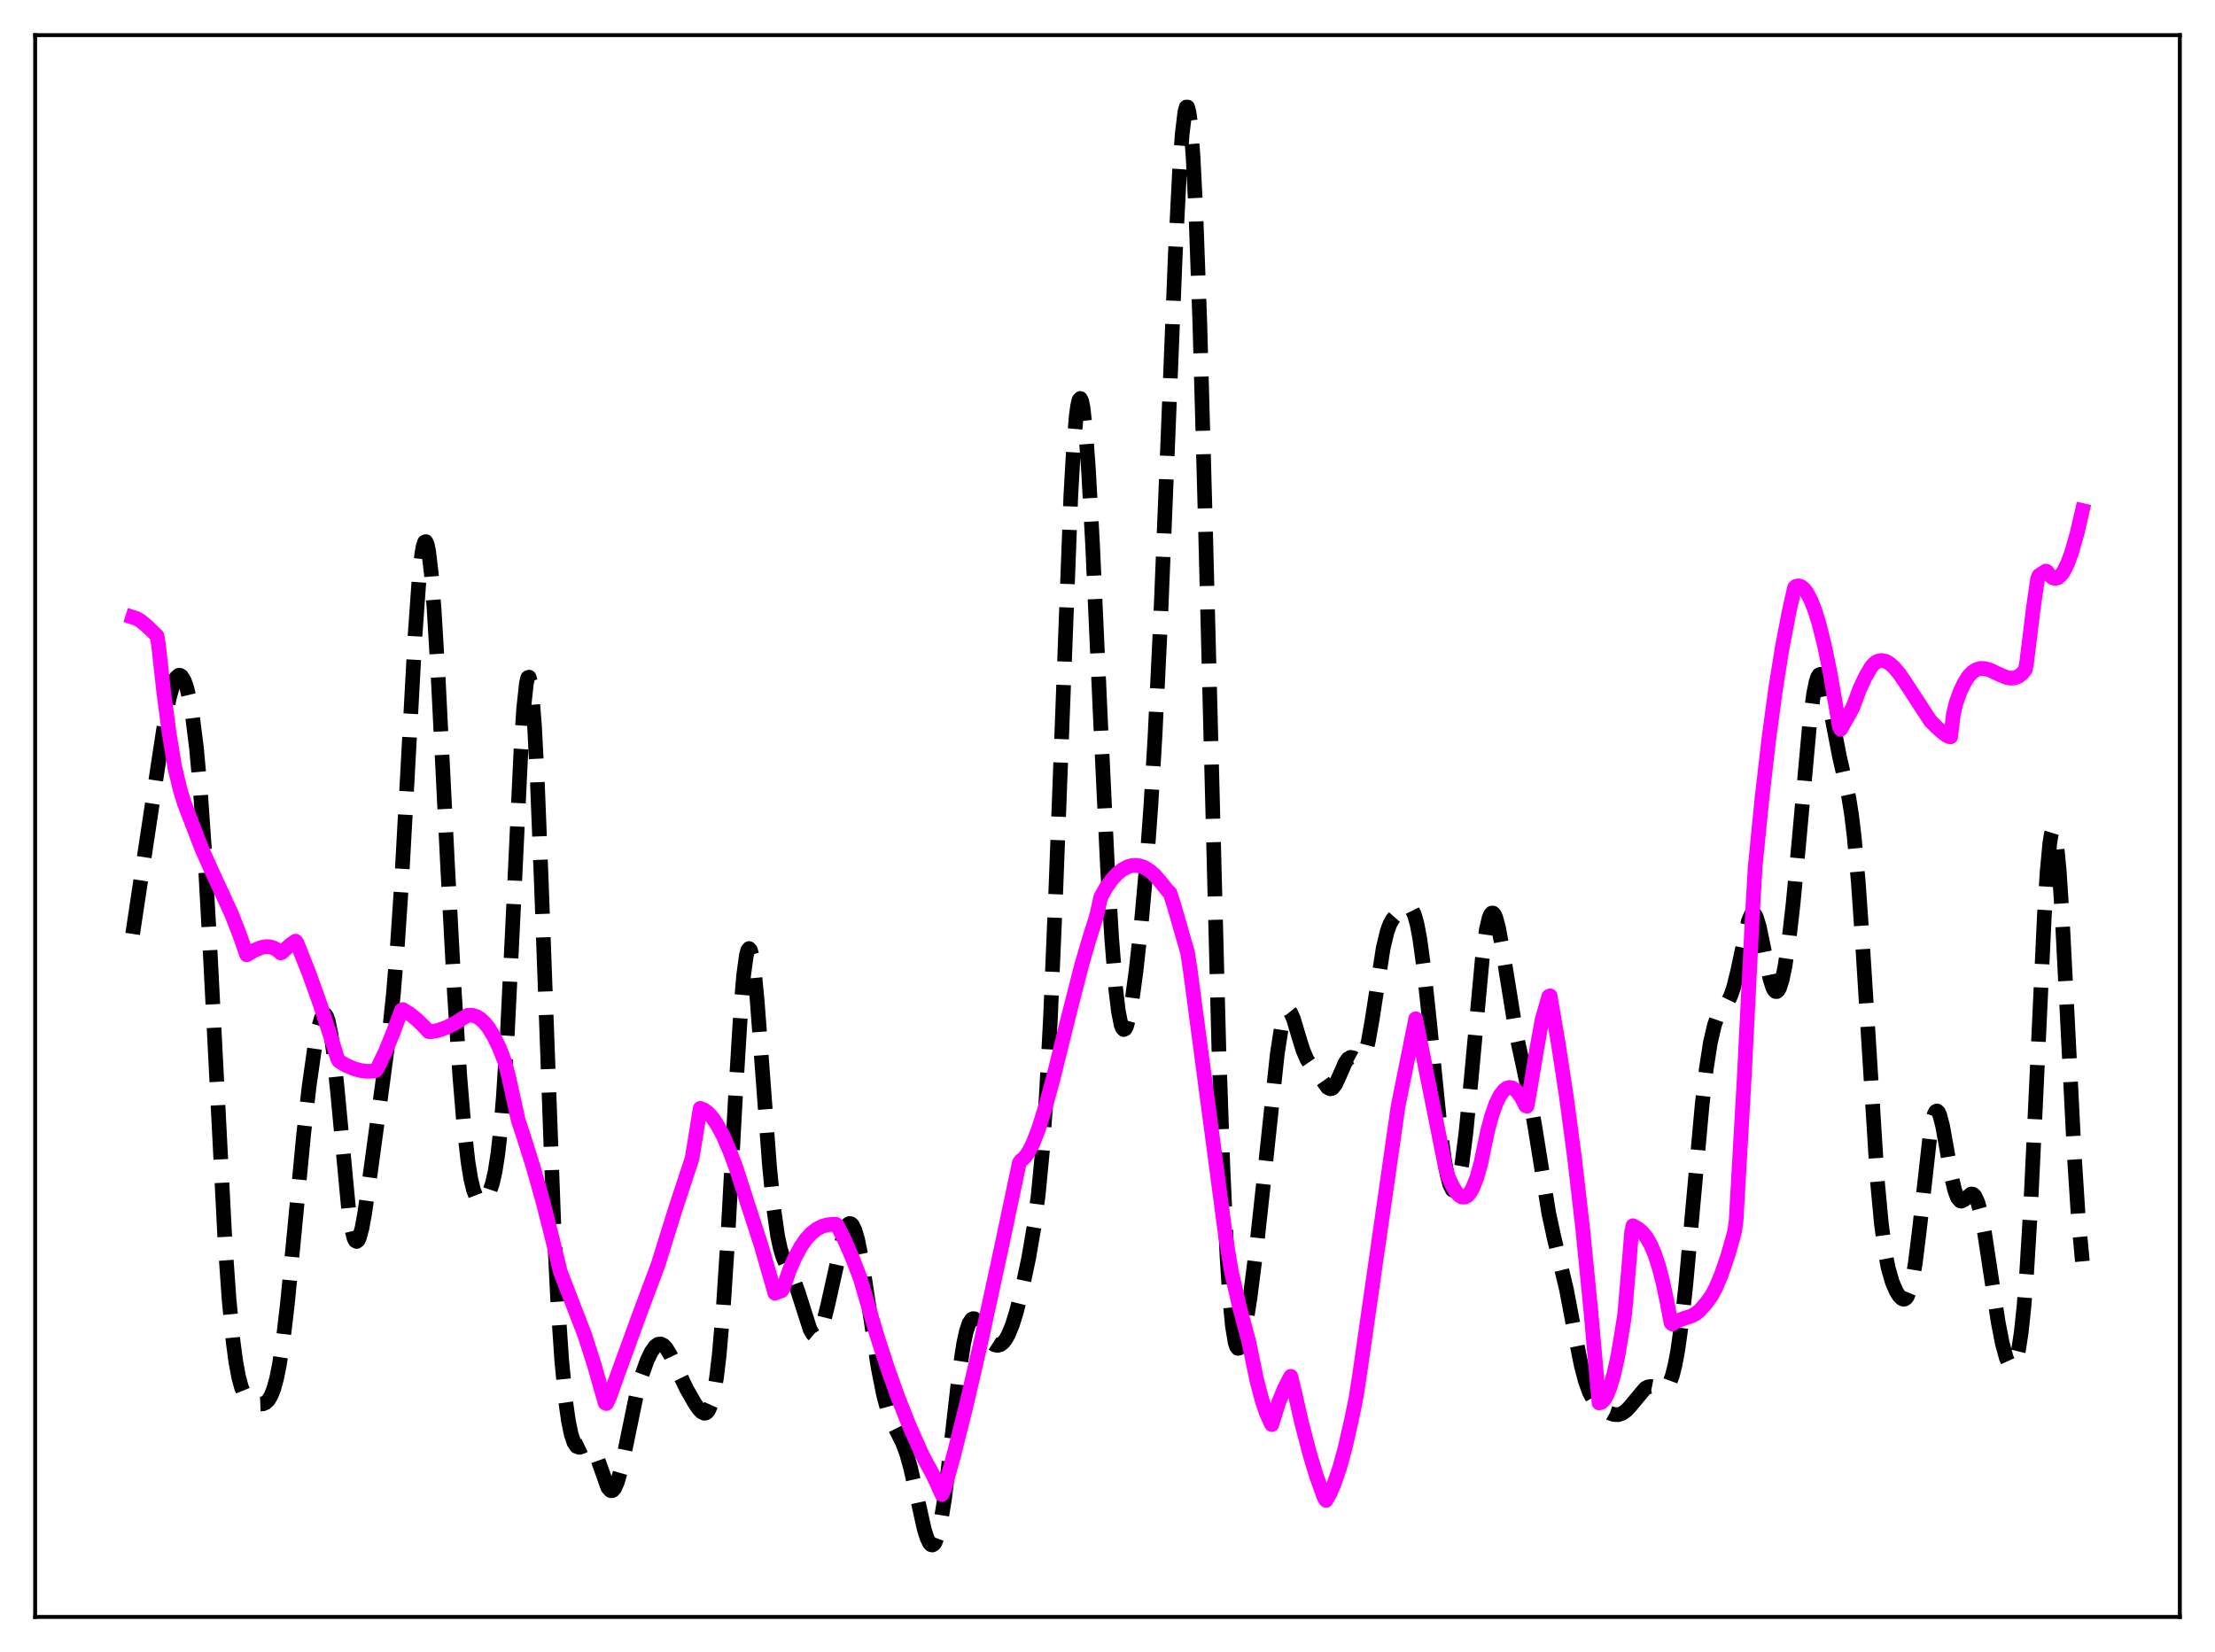 <?xml version="1.0" encoding="utf-8" standalone="no"?>
<!DOCTYPE svg PUBLIC "-//W3C//DTD SVG 1.1//EN"
  "http://www.w3.org/Graphics/SVG/1.1/DTD/svg11.dtd">
<svg xmlns:xlink="http://www.w3.org/1999/xlink" width="453.6pt" height="338.4pt" viewBox="0 0 453.6 338.4" xmlns="http://www.w3.org/2000/svg" version="1.1">
 <defs>
  <style type="text/css">*{stroke-linejoin: round; stroke-linecap: butt}</style>
 </defs>
 <g id="figure_1">
  <g id="patch_1">
   <path d="M 0 338.4 
L 453.6 338.4 
L 453.6 0 
L 0 0 
z
" style="fill: #ffffff"/>
  </g>
  <g id="axes_1">
   <g id="patch_2">
    <path d="M 7.2 331.2 
L 446.4 331.2 
L 446.4 7.2 
L 7.2 7.2 
z
" style="fill: #ffffff"/>
   </g>
   <g id="matplotlib.axis_1"/>
   <g id="matplotlib.axis_2"/>
   <g id="line2d_1">
    <path d="M 27.164 191.298 
L 32.446 156.282 
L 33.837 147.201 
L 34.671 142.937 
L 35.505 139.966 
L 36.061 138.802 
L 36.617 138.318 
L 36.895 138.333 
L 37.173 138.521 
L 37.729 139.414 
L 38.285 141.017 
L 38.842 143.374 
L 39.398 146.57 
L 40.232 153.195 
L 41.066 162.395 
L 41.9 174.412 
L 43.012 194.438 
L 46.071 254.275 
L 46.905 266.107 
L 47.739 274.804 
L 48.295 278.955 
L 48.851 281.97 
L 49.407 284.054 
L 49.963 285.424 
L 50.519 286.289 
L 51.076 286.826 
L 51.91 287.291 
L 53.022 287.592 
L 53.856 287.559 
L 54.412 287.31 
L 54.968 286.776 
L 55.524 285.851 
L 56.08 284.423 
L 56.636 282.386 
L 57.193 279.653 
L 58.027 274.149 
L 58.861 267.022 
L 60.251 252.641 
L 62.197 232.226 
L 63.309 222.493 
L 64.422 214.663 
L 65.256 210.355 
L 65.812 208.513 
L 66.09 207.981 
L 66.368 207.744 
L 66.646 207.827 
L 66.924 208.251 
L 67.202 209.032 
L 67.758 211.681 
L 68.314 215.722 
L 69.148 223.896 
L 71.373 247.551 
L 71.929 251.321 
L 72.485 253.592 
L 72.763 254.139 
L 73.041 254.297 
L 73.319 254.083 
L 73.597 253.517 
L 74.153 251.448 
L 74.709 248.369 
L 75.822 240.436 
L 78.324 222.037 
L 79.714 211.627 
L 80.548 203.715 
L 81.382 193.651 
L 82.217 181.112 
L 83.607 155.777 
L 84.997 130.168 
L 85.831 118.459 
L 86.387 113.406 
L 86.665 111.871 
L 86.943 111.041 
L 87.221 110.935 
L 87.499 111.554 
L 87.777 112.886 
L 88.334 117.571 
L 88.89 124.636 
L 89.724 138.597 
L 91.67 177.517 
L 93.06 203.459 
L 94.172 220.579 
L 95.007 230.617 
L 95.841 237.965 
L 96.397 241.385 
L 96.953 243.729 
L 97.509 245.153 
L 98.065 245.847 
L 98.621 245.992 
L 99.177 245.72 
L 99.733 245.077 
L 100.289 244.01 
L 100.846 242.363 
L 101.402 239.894 
L 101.958 236.319 
L 102.514 231.35 
L 103.07 224.759 
L 103.904 211.618 
L 105.016 188.917 
L 106.685 153.556 
L 107.241 145.127 
L 107.797 139.956 
L 108.075 138.811 
L 108.353 138.703 
L 108.631 139.658 
L 108.909 141.679 
L 109.465 148.794 
L 110.021 159.561 
L 110.855 180.738 
L 113.358 249.394 
L 114.192 266.126 
L 115.026 278.577 
L 115.86 287.185 
L 116.416 291.106 
L 116.972 293.8 
L 117.528 295.457 
L 118.084 296.275 
L 118.64 296.475 
L 119.197 296.3 
L 120.031 295.906 
L 120.587 295.898 
L 121.143 296.293 
L 121.699 297.166 
L 122.255 298.488 
L 124.479 304.708 
L 125.036 305.324 
L 125.314 305.361 
L 125.592 305.205 
L 125.87 304.855 
L 126.426 303.592 
L 126.982 301.669 
L 127.816 297.903 
L 130.318 285.777 
L 131.431 281.718 
L 132.543 278.615 
L 133.377 276.885 
L 134.211 275.737 
L 134.767 275.347 
L 135.323 275.288 
L 135.879 275.564 
L 136.435 276.152 
L 137.269 277.512 
L 138.66 280.462 
L 140.606 284.504 
L 142.274 287.435 
L 143.108 288.636 
L 143.665 289.212 
L 144.221 289.479 
L 144.499 289.45 
L 144.777 289.285 
L 145.055 288.959 
L 145.611 287.726 
L 146.167 285.547 
L 146.723 282.223 
L 147.279 277.584 
L 148.113 267.953 
L 148.947 255.235 
L 150.616 224.551 
L 151.728 206.302 
L 152.284 199.79 
L 152.84 195.699 
L 153.118 194.651 
L 153.396 194.287 
L 153.674 194.599 
L 153.952 195.564 
L 154.508 199.291 
L 155.064 205.012 
L 156.177 219.952 
L 157.567 238.669 
L 158.401 247.207 
L 159.235 253.099 
L 159.791 255.718 
L 160.347 257.548 
L 161.181 259.416 
L 162.572 262.232 
L 163.406 264.533 
L 165.908 272.369 
L 166.464 273.294 
L 166.742 273.533 
L 167.02 273.61 
L 167.298 273.52 
L 167.576 273.26 
L 168.132 272.246 
L 168.689 270.624 
L 169.523 267.286 
L 172.859 252.345 
L 173.415 251.117 
L 173.693 250.767 
L 173.971 250.609 
L 174.249 250.65 
L 174.528 250.896 
L 175.084 252.007 
L 175.64 253.912 
L 176.474 258.061 
L 177.586 265.227 
L 179.81 280.033 
L 180.923 285.66 
L 181.757 288.778 
L 182.591 291.054 
L 183.703 293.275 
L 184.815 295.479 
L 185.649 297.709 
L 186.483 300.692 
L 187.596 305.681 
L 189.264 313.2 
L 189.82 314.988 
L 190.376 316.123 
L 190.654 316.403 
L 190.932 316.473 
L 191.21 316.323 
L 191.488 315.945 
L 192.044 314.491 
L 192.6 312.112 
L 193.435 306.942 
L 194.547 297.79 
L 196.493 280.765 
L 197.327 275.306 
L 197.883 272.729 
L 198.439 271.054 
L 198.995 270.228 
L 199.274 270.096 
L 199.552 270.123 
L 200.108 270.564 
L 200.942 271.826 
L 202.332 274.162 
L 203.166 275.123 
L 203.722 275.478 
L 204.278 275.586 
L 204.834 275.441 
L 205.391 275.031 
L 205.947 274.342 
L 206.503 273.36 
L 207.337 271.318 
L 208.171 268.623 
L 209.283 264.193 
L 210.673 257.612 
L 211.786 251.107 
L 212.62 244.678 
L 213.454 235.976 
L 214.288 224.112 
L 215.122 208.484 
L 216.234 181.931 
L 219.293 101.415 
L 219.849 91.739 
L 220.405 85.143 
L 220.683 83.102 
L 220.961 81.925 
L 221.239 81.613 
L 221.517 82.15 
L 221.795 83.51 
L 222.351 88.523 
L 222.907 96.21 
L 223.742 111.529 
L 225.41 148.486 
L 226.8 177.686 
L 227.634 191.863 
L 228.468 202.395 
L 229.024 207.105 
L 229.58 209.907 
L 229.858 210.615 
L 230.137 210.886 
L 230.415 210.747 
L 230.693 210.229 
L 231.249 208.199 
L 231.805 205.083 
L 232.639 198.937 
L 233.751 188.799 
L 234.863 176.355 
L 235.697 164.802 
L 236.532 150.74 
L 237.644 127.718 
L 239.034 93.403 
L 240.702 51.75 
L 241.536 35.324 
L 242.092 27.507 
L 242.649 22.887 
L 242.927 21.927 
L 243.205 21.928 
L 243.483 22.921 
L 243.761 24.924 
L 244.317 31.976 
L 244.873 42.972 
L 245.707 66.11 
L 246.819 106.309 
L 249.6 214.612 
L 250.434 239.132 
L 251.268 257.344 
L 251.824 265.868 
L 252.38 271.653 
L 252.936 274.975 
L 253.214 275.824 
L 253.492 276.196 
L 253.77 276.142 
L 254.048 275.712 
L 254.605 273.911 
L 255.161 271.141 
L 255.995 265.764 
L 257.385 254.854 
L 259.053 239.535 
L 261.556 215.989 
L 262.39 210.58 
L 262.946 208.286 
L 263.502 207.143 
L 263.78 206.995 
L 264.058 207.106 
L 264.336 207.453 
L 264.892 208.72 
L 266.004 212.451 
L 266.838 215.134 
L 267.673 217.07 
L 268.507 218.299 
L 270.175 220.362 
L 271.843 222.735 
L 272.399 223.027 
L 272.677 222.99 
L 272.955 222.821 
L 273.512 222.096 
L 274.346 220.281 
L 275.458 217.712 
L 276.014 216.904 
L 276.57 216.579 
L 277.126 216.685 
L 278.238 217.287 
L 278.516 217.288 
L 278.794 217.148 
L 279.072 216.833 
L 279.629 215.582 
L 280.185 213.438 
L 281.019 208.739 
L 283.243 194.278 
L 284.077 190.785 
L 284.633 189.277 
L 285.189 188.278 
L 286.024 187.334 
L 287.692 185.969 
L 288.248 185.745 
L 288.526 185.763 
L 288.804 185.904 
L 289.082 186.194 
L 289.638 187.325 
L 290.194 189.315 
L 290.75 192.246 
L 291.585 198.339 
L 292.697 208.841 
L 294.921 230.947 
L 295.755 237.277 
L 296.311 240.44 
L 296.867 242.619 
L 297.423 243.724 
L 297.701 243.852 
L 297.98 243.69 
L 298.258 243.233 
L 298.814 241.431 
L 299.37 238.467 
L 300.204 232.027 
L 301.316 220.594 
L 303.54 196.488 
L 304.375 190.466 
L 304.931 188.055 
L 305.209 187.369 
L 305.487 187.029 
L 305.765 187.027 
L 306.043 187.348 
L 306.321 187.97 
L 306.877 190.01 
L 307.711 194.55 
L 310.492 211.758 
L 311.882 218.176 
L 313.272 224.7 
L 314.384 231.145 
L 317.165 248.507 
L 318.277 253.624 
L 320.779 264.08 
L 322.448 272.905 
L 323.838 279.802 
L 324.672 282.961 
L 325.506 285.244 
L 326.34 286.773 
L 327.174 287.776 
L 328.286 288.67 
L 329.677 289.453 
L 330.511 289.734 
L 331.345 289.782 
L 332.179 289.527 
L 333.013 288.941 
L 333.847 288.056 
L 336.906 284.386 
L 337.462 284.094 
L 338.018 283.994 
L 338.852 284.156 
L 340.242 284.64 
L 340.798 284.579 
L 341.355 284.172 
L 341.911 283.282 
L 342.467 281.789 
L 343.023 279.591 
L 343.579 276.621 
L 344.413 270.665 
L 345.247 263.019 
L 346.637 247.651 
L 348.584 226.182 
L 349.418 218.992 
L 350.252 213.6 
L 351.086 209.995 
L 351.642 208.435 
L 352.198 207.37 
L 353.311 205.932 
L 353.867 205.123 
L 354.423 203.987 
L 354.979 202.388 
L 355.813 199.054 
L 358.037 188.696 
L 358.593 187.386 
L 358.871 187.112 
L 359.149 187.114 
L 359.428 187.394 
L 359.706 187.943 
L 360.262 189.763 
L 361.096 193.755 
L 362.486 200.578 
L 363.042 202.303 
L 363.32 202.824 
L 363.598 203.095 
L 363.876 203.107 
L 364.154 202.859 
L 364.432 202.353 
L 364.988 200.593 
L 365.544 197.898 
L 366.379 192.277 
L 367.213 184.988 
L 368.325 173.222 
L 370.549 148.663 
L 371.383 142.217 
L 371.94 139.518 
L 372.218 138.698 
L 372.496 138.235 
L 372.774 138.119 
L 373.052 138.334 
L 373.33 138.853 
L 373.886 140.673 
L 374.72 144.729 
L 376.666 154.819 
L 378.613 163.379 
L 379.169 166.889 
L 379.725 171.48 
L 380.559 180.78 
L 381.393 192.866 
L 384.452 241.819 
L 385.286 250.73 
L 386.12 256.881 
L 386.676 259.714 
L 387.51 262.63 
L 388.344 264.538 
L 388.9 265.426 
L 389.456 265.988 
L 389.734 266.112 
L 390.012 266.104 
L 390.291 265.939 
L 390.569 265.594 
L 391.125 264.265 
L 391.681 261.962 
L 392.237 258.625 
L 393.071 251.885 
L 395.295 232.018 
L 395.851 229.094 
L 396.129 228.188 
L 396.407 227.674 
L 396.686 227.553 
L 396.964 227.81 
L 397.242 228.421 
L 397.798 230.542 
L 398.632 235.164 
L 399.744 241.493 
L 400.3 243.827 
L 400.856 245.323 
L 401.412 245.979 
L 401.69 246.034 
L 402.246 245.749 
L 403.637 244.578 
L 403.915 244.579 
L 404.193 244.733 
L 404.471 245.06 
L 405.027 246.284 
L 405.583 248.285 
L 406.417 252.576 
L 407.807 261.765 
L 409.198 270.803 
L 410.032 275.112 
L 410.866 278.177 
L 411.422 279.396 
L 411.7 279.722 
L 411.978 279.837 
L 412.256 279.724 
L 412.534 279.361 
L 412.812 278.723 
L 413.368 276.516 
L 413.924 272.884 
L 414.48 267.628 
L 415.037 260.609 
L 415.871 246.772 
L 416.983 223.412 
L 418.651 187.603 
L 419.207 178.756 
L 419.763 172.751 
L 420.041 170.979 
L 420.319 170.081 
L 420.597 170.072 
L 420.875 170.945 
L 421.154 172.674 
L 421.71 178.499 
L 422.266 186.978 
L 423.378 208.739 
L 424.768 236.351 
L 425.602 249.317 
L 426.436 258.367 
L 426.436 258.367 
" clip-path="url(#p9e269bce4a)" style="fill: none; stroke-dasharray: 11.1,4.8; stroke-dashoffset: 0; stroke: #000000; stroke-width: 3"/>
   </g>
   <g id="line2d_2">
    <path d="M 27.164 126.427 
L 27.998 126.698 
L 28.832 127.196 
L 30.222 128.355 
L 32.168 130.256 
L 32.446 131.958 
L 33.559 141.994 
L 34.671 150.38 
L 35.783 157.119 
L 36.895 161.763 
L 37.729 164.503 
L 39.676 169.584 
L 41.344 173.901 
L 43.29 178.267 
L 47.461 187.312 
L 49.129 191.623 
L 50.519 195.583 
L 52.188 194.612 
L 53.578 194.059 
L 54.412 193.9 
L 55.246 193.927 
L 56.08 194.181 
L 56.914 194.687 
L 57.471 195.192 
L 57.749 195.077 
L 59.417 193.554 
L 60.529 192.777 
L 60.807 193.125 
L 63.309 199.437 
L 65.534 205.642 
L 67.758 212.47 
L 69.148 216.923 
L 69.426 217.354 
L 70.817 218.189 
L 72.485 218.904 
L 73.875 219.285 
L 75.265 219.451 
L 76.656 219.379 
L 76.934 219.292 
L 77.212 218.977 
L 78.88 215.496 
L 80.548 211.41 
L 82.217 206.908 
L 82.495 206.794 
L 83.885 207.655 
L 85.275 208.759 
L 86.943 210.381 
L 87.777 211.305 
L 88.334 211.329 
L 89.724 211.052 
L 91.392 210.473 
L 93.06 209.65 
L 95.007 208.424 
L 95.841 207.953 
L 96.675 207.945 
L 97.509 208.186 
L 98.343 208.684 
L 99.177 209.444 
L 100.011 210.476 
L 101.124 212.282 
L 102.236 214.591 
L 103.348 217.429 
L 104.182 220.648 
L 105.572 226.916 
L 106.128 229.483 
L 107.241 232.84 
L 109.187 239.023 
L 111.133 245.928 
L 113.08 253.593 
L 114.748 260.52 
L 119.753 273.491 
L 121.699 279.568 
L 123.923 287.375 
L 124.201 287.495 
L 124.757 286.374 
L 126.704 280.922 
L 131.152 268.699 
L 134.767 259.036 
L 138.382 247.428 
L 141.718 237.311 
L 142.274 233.959 
L 143.386 227.028 
L 144.221 227.362 
L 145.055 228.001 
L 145.889 228.929 
L 147.001 230.59 
L 148.113 232.7 
L 149.503 235.912 
L 150.894 239.691 
L 152.84 245.754 
L 155.899 255.192 
L 158.401 263.884 
L 158.679 264.89 
L 159.235 264.676 
L 160.069 264.383 
L 160.347 263.935 
L 161.737 259.992 
L 162.85 257.448 
L 163.962 255.398 
L 165.074 253.795 
L 166.186 252.589 
L 167.298 251.732 
L 168.411 251.175 
L 169.523 250.869 
L 170.913 250.767 
L 171.191 250.776 
L 171.469 251.017 
L 172.859 253.762 
L 174.528 257.596 
L 176.196 261.928 
L 177.308 265.767 
L 179.532 273.366 
L 181.757 280.244 
L 183.981 286.444 
L 186.205 292.032 
L 188.708 297.681 
L 189.82 299.843 
L 190.932 301.852 
L 192.044 304.244 
L 192.879 306.117 
L 193.435 304.89 
L 195.381 297.805 
L 197.883 287.825 
L 200.942 274.589 
L 205.112 255.361 
L 208.727 238.234 
L 209.005 237.784 
L 209.839 237.084 
L 210.673 235.907 
L 211.508 234.253 
L 212.62 231.412 
L 214.01 227.026 
L 215.678 220.899 
L 218.737 208.521 
L 221.517 197.633 
L 223.185 191.96 
L 224.576 187.561 
L 225.41 183.769 
L 226.522 181.784 
L 227.634 180.22 
L 228.746 179 
L 229.858 178.104 
L 230.971 177.525 
L 231.805 177.299 
L 232.639 177.248 
L 233.473 177.374 
L 234.307 177.673 
L 235.419 178.344 
L 236.532 179.322 
L 237.644 180.607 
L 239.034 182.366 
L 239.59 182.887 
L 240.424 185.485 
L 243.205 195.139 
L 243.761 198.832 
L 250.99 253.272 
L 252.102 260.137 
L 253.77 267.458 
L 255.161 272.669 
L 255.717 274.722 
L 257.385 282.791 
L 258.497 286.975 
L 259.331 289.437 
L 260.165 291.314 
L 260.443 291.809 
L 261 290.025 
L 261.834 287.336 
L 262.946 284.566 
L 264.058 282.384 
L 264.336 281.915 
L 264.892 284.143 
L 266.56 291.443 
L 268.229 297.838 
L 269.619 302.43 
L 271.009 306.284 
L 271.287 306.96 
L 271.565 307.333 
L 272.399 305.826 
L 273.234 303.883 
L 274.346 300.616 
L 275.458 296.574 
L 276.848 290.461 
L 277.682 286.399 
L 278.516 280.983 
L 286.302 226.634 
L 289.916 208.675 
L 296.033 239.257 
L 296.589 241.092 
L 297.423 242.919 
L 298.258 244.263 
L 298.814 244.859 
L 299.37 245.183 
L 299.926 245.219 
L 300.482 244.955 
L 301.038 244.318 
L 301.594 243.343 
L 302.428 241.228 
L 303.262 238.25 
L 304.653 231.588 
L 305.487 228.51 
L 306.321 226.129 
L 307.155 224.408 
L 307.989 223.311 
L 308.545 222.908 
L 309.101 222.752 
L 309.657 222.831 
L 310.214 223.146 
L 310.77 223.678 
L 311.604 224.863 
L 312.438 226.497 
L 312.716 226.588 
L 313.272 223.511 
L 314.662 215.138 
L 315.774 208.957 
L 317.165 204.095 
L 317.443 203.984 
L 319.111 213.709 
L 320.779 224.673 
L 322.448 237.212 
L 324.116 251.695 
L 325.784 268.51 
L 327.452 287.368 
L 328.008 287.218 
L 328.564 286.644 
L 329.121 285.649 
L 329.677 284.25 
L 330.511 281.414 
L 331.345 277.603 
L 332.457 270.907 
L 332.735 269.015 
L 333.569 259.234 
L 334.125 252.367 
L 334.403 251.066 
L 335.516 251.725 
L 336.35 252.444 
L 337.184 253.473 
L 338.018 254.914 
L 338.852 256.859 
L 339.686 259.386 
L 340.52 262.586 
L 341.355 266.528 
L 342.189 270.937 
L 342.467 271.21 
L 343.301 270.656 
L 344.691 270.105 
L 346.359 269.573 
L 347.194 269.132 
L 348.028 268.48 
L 349.418 266.907 
L 350.53 265.362 
L 351.364 263.774 
L 352.476 261.152 
L 353.867 257.088 
L 354.979 253.157 
L 355.257 252.078 
L 355.535 249.976 
L 357.203 220.541 
L 358.871 187.271 
L 359.428 177.648 
L 360.818 163.617 
L 362.208 151.539 
L 363.598 141.246 
L 364.988 132.564 
L 366.379 125.312 
L 367.491 120.374 
L 367.769 120.101 
L 368.325 119.995 
L 368.881 120.179 
L 369.437 120.626 
L 369.993 121.333 
L 370.827 122.897 
L 371.661 125.024 
L 372.496 127.718 
L 373.608 132.144 
L 374.72 137.508 
L 376.11 145.472 
L 376.666 148.789 
L 376.944 149.387 
L 378.613 146.432 
L 379.447 144.866 
L 380.837 141.131 
L 381.949 138.743 
L 383.061 136.807 
L 383.617 136.084 
L 384.174 135.636 
L 384.73 135.377 
L 385.286 135.29 
L 386.12 135.445 
L 386.954 135.906 
L 387.788 136.632 
L 388.9 137.933 
L 390.291 139.946 
L 395.295 147.645 
L 396.407 148.781 
L 397.52 149.796 
L 398.632 150.65 
L 399.188 150.898 
L 399.466 150.93 
L 400.022 146.316 
L 400.578 143.963 
L 401.412 141.653 
L 402.246 139.886 
L 403.081 138.57 
L 403.915 137.677 
L 404.749 137.147 
L 405.583 136.912 
L 406.417 136.943 
L 407.529 137.248 
L 409.476 138.173 
L 410.866 138.747 
L 411.7 138.912 
L 412.534 138.864 
L 413.368 138.543 
L 414.202 137.875 
L 414.758 137.151 
L 415.037 135.658 
L 416.427 124.31 
L 417.261 118.598 
L 417.539 117.904 
L 418.929 116.979 
L 419.207 117.075 
L 419.763 117.854 
L 420.319 118.32 
L 420.875 118.476 
L 421.432 118.325 
L 421.988 117.874 
L 422.544 117.133 
L 423.378 115.497 
L 424.212 113.247 
L 425.324 109.374 
L 426.436 104.572 
L 426.436 104.572 
" clip-path="url(#p9e269bce4a)" style="fill: none; stroke: #ff00ff; stroke-width: 3; stroke-linecap: square"/>
   </g>
   <g id="patch_3">
    <path d="M 7.2 331.2 
L 7.2 7.2 
" style="fill: none; stroke: #000000; stroke-width: 0.8; stroke-linejoin: miter; stroke-linecap: square"/>
   </g>
   <g id="patch_4">
    <path d="M 446.4 331.2 
L 446.4 7.2 
" style="fill: none; stroke: #000000; stroke-width: 0.8; stroke-linejoin: miter; stroke-linecap: square"/>
   </g>
   <g id="patch_5">
    <path d="M 7.2 331.2 
L 446.4 331.2 
" style="fill: none; stroke: #000000; stroke-width: 0.8; stroke-linejoin: miter; stroke-linecap: square"/>
   </g>
   <g id="patch_6">
    <path d="M 7.2 7.2 
L 446.4 7.2 
" style="fill: none; stroke: #000000; stroke-width: 0.8; stroke-linejoin: miter; stroke-linecap: square"/>
   </g>
  </g>
 </g>
 <defs>
  <clipPath id="p9e269bce4a">
   <rect x="7.2" y="7.2" width="439.2" height="324"/>
  </clipPath>
 </defs>
</svg>
